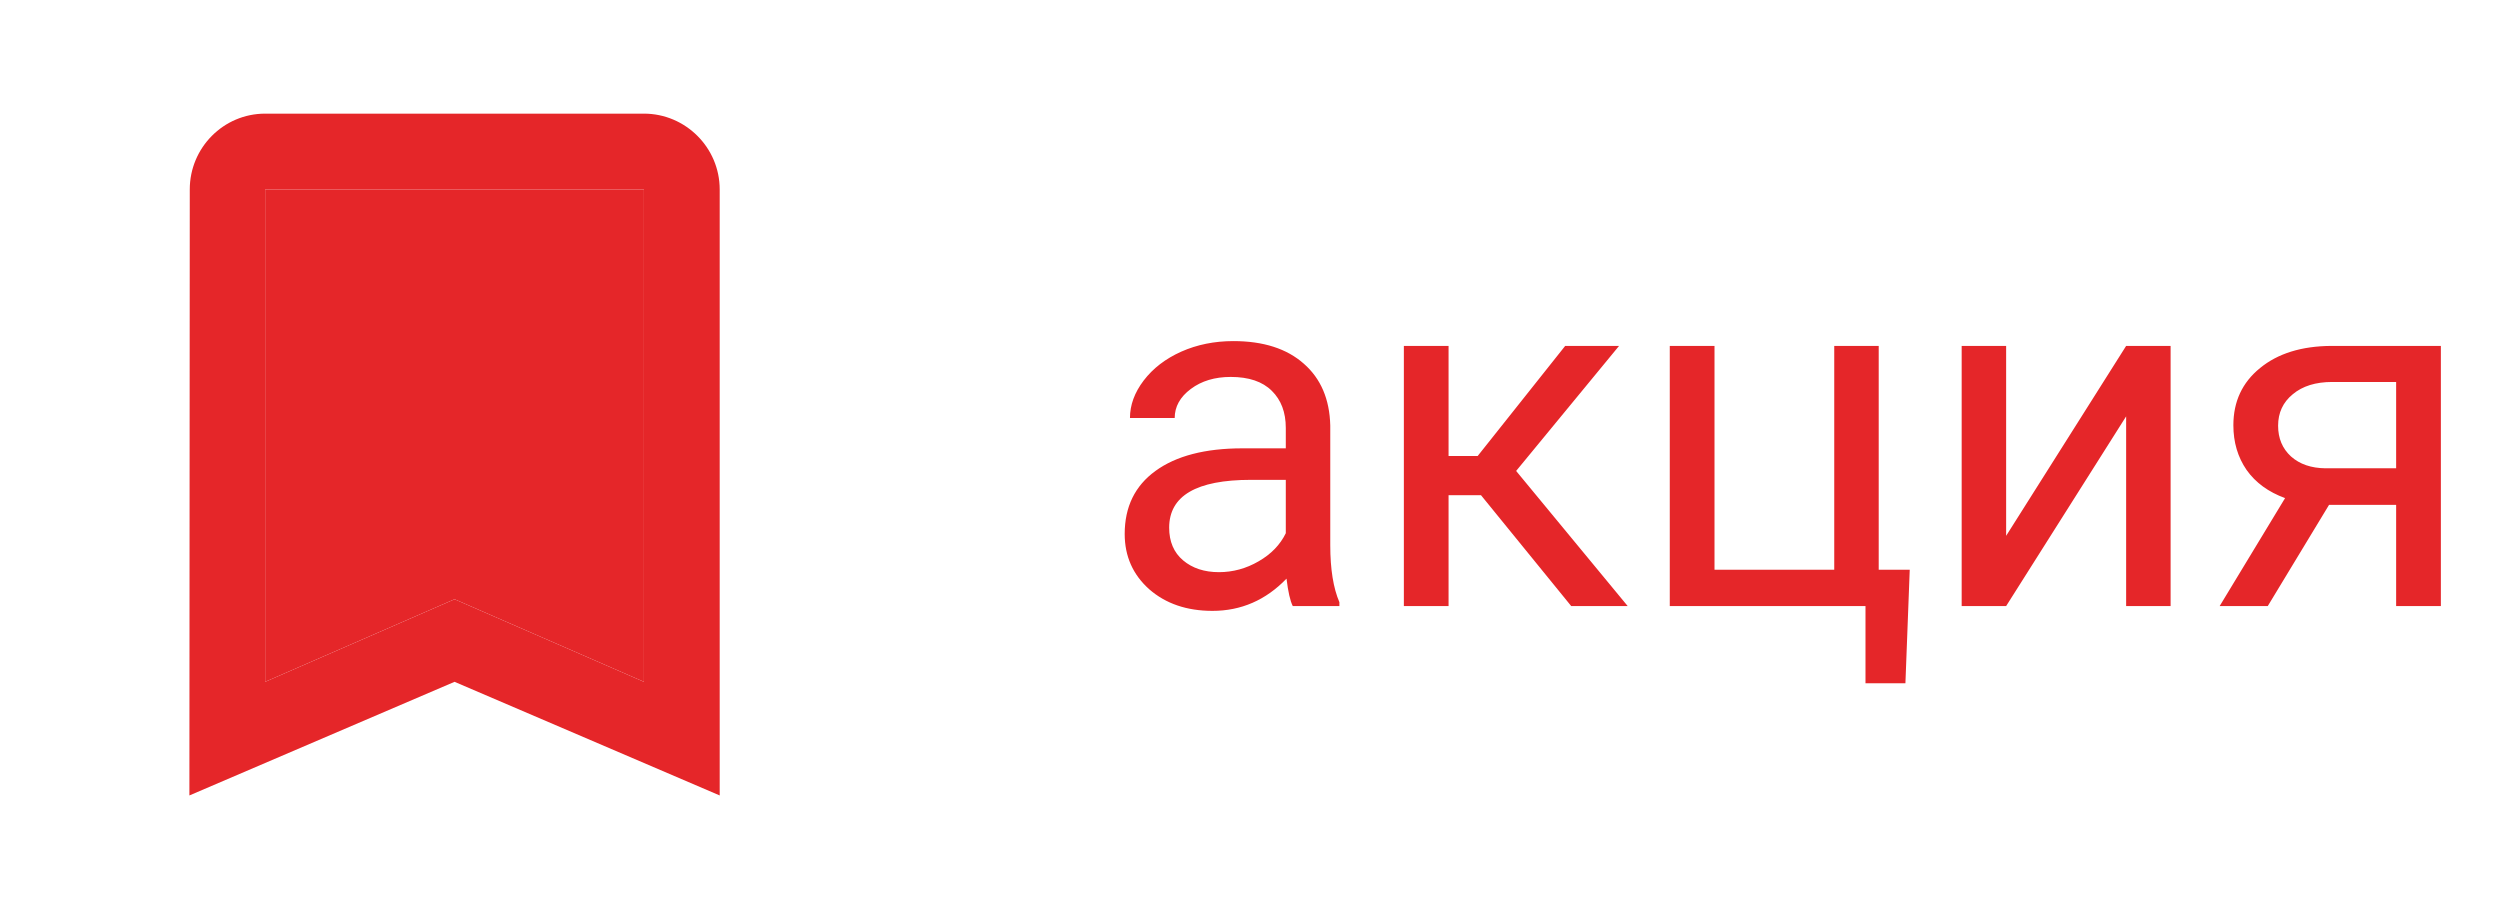 <svg width="66" height="24" viewBox="0 0 66 24" fill="none" xmlns="http://www.w3.org/2000/svg">
<path d="M17 3H7C5.9 3 5.01 3.9 5.01 5L5 21L12 18L19 21V5C19 3.9 18.1 3 17 3ZM17 18L12 15.82L7 18V5H17V18Z" fill="#E52629"/>
<path d="M17 18L12 15.82L7 18V5H17V18Z" fill="#E52629"/>
<path d="M34.129 16C34.061 15.865 34.006 15.623 33.964 15.276C33.418 15.843 32.766 16.127 32.009 16.127C31.332 16.127 30.775 15.937 30.339 15.556C29.908 15.171 29.692 14.684 29.692 14.096C29.692 13.38 29.963 12.826 30.504 12.433C31.05 12.035 31.816 11.836 32.802 11.836H33.945V11.296C33.945 10.886 33.822 10.56 33.577 10.319C33.331 10.073 32.969 9.951 32.491 9.951C32.072 9.951 31.721 10.056 31.438 10.268C31.154 10.48 31.012 10.736 31.012 11.036H29.831C29.831 10.693 29.952 10.363 30.193 10.046C30.439 9.724 30.769 9.47 31.184 9.284C31.602 9.098 32.062 9.005 32.561 9.005C33.352 9.005 33.972 9.204 34.421 9.602C34.87 9.995 35.102 10.539 35.119 11.233V14.394C35.119 15.025 35.2 15.526 35.36 15.898V16H34.129ZM32.18 15.105C32.548 15.105 32.898 15.01 33.227 14.819C33.558 14.629 33.797 14.381 33.945 14.077V12.668H33.024C31.586 12.668 30.866 13.088 30.866 13.931C30.866 14.299 30.989 14.587 31.234 14.794C31.48 15.001 31.795 15.105 32.18 15.105ZM39.099 13.074H38.242V16H37.062V9.132H38.242V12.039H39.01L41.321 9.132H42.743L40.026 12.433L42.971 16H41.48L39.099 13.074ZM44.082 9.132H45.263V15.041H48.424V9.132H49.598V15.041H50.417L50.303 18.038H49.249V16H44.082V9.132ZM56.13 9.132H57.304V16H56.13V10.992L52.962 16H51.788V9.132H52.962V14.146L56.13 9.132ZM64.439 9.132V16H63.258V13.328H61.487L59.869 16H58.599L60.326 13.15C59.886 12.989 59.547 12.742 59.31 12.407C59.077 12.069 58.961 11.675 58.961 11.227C58.961 10.6 59.196 10.097 59.666 9.716C60.135 9.331 60.764 9.136 61.551 9.132H64.439ZM60.142 11.239C60.142 11.574 60.256 11.844 60.484 12.052C60.713 12.255 61.016 12.359 61.392 12.363H63.258V10.084H61.57C61.134 10.084 60.787 10.192 60.529 10.408C60.271 10.619 60.142 10.896 60.142 11.239Z" fill="#E52629"/>
</svg>
